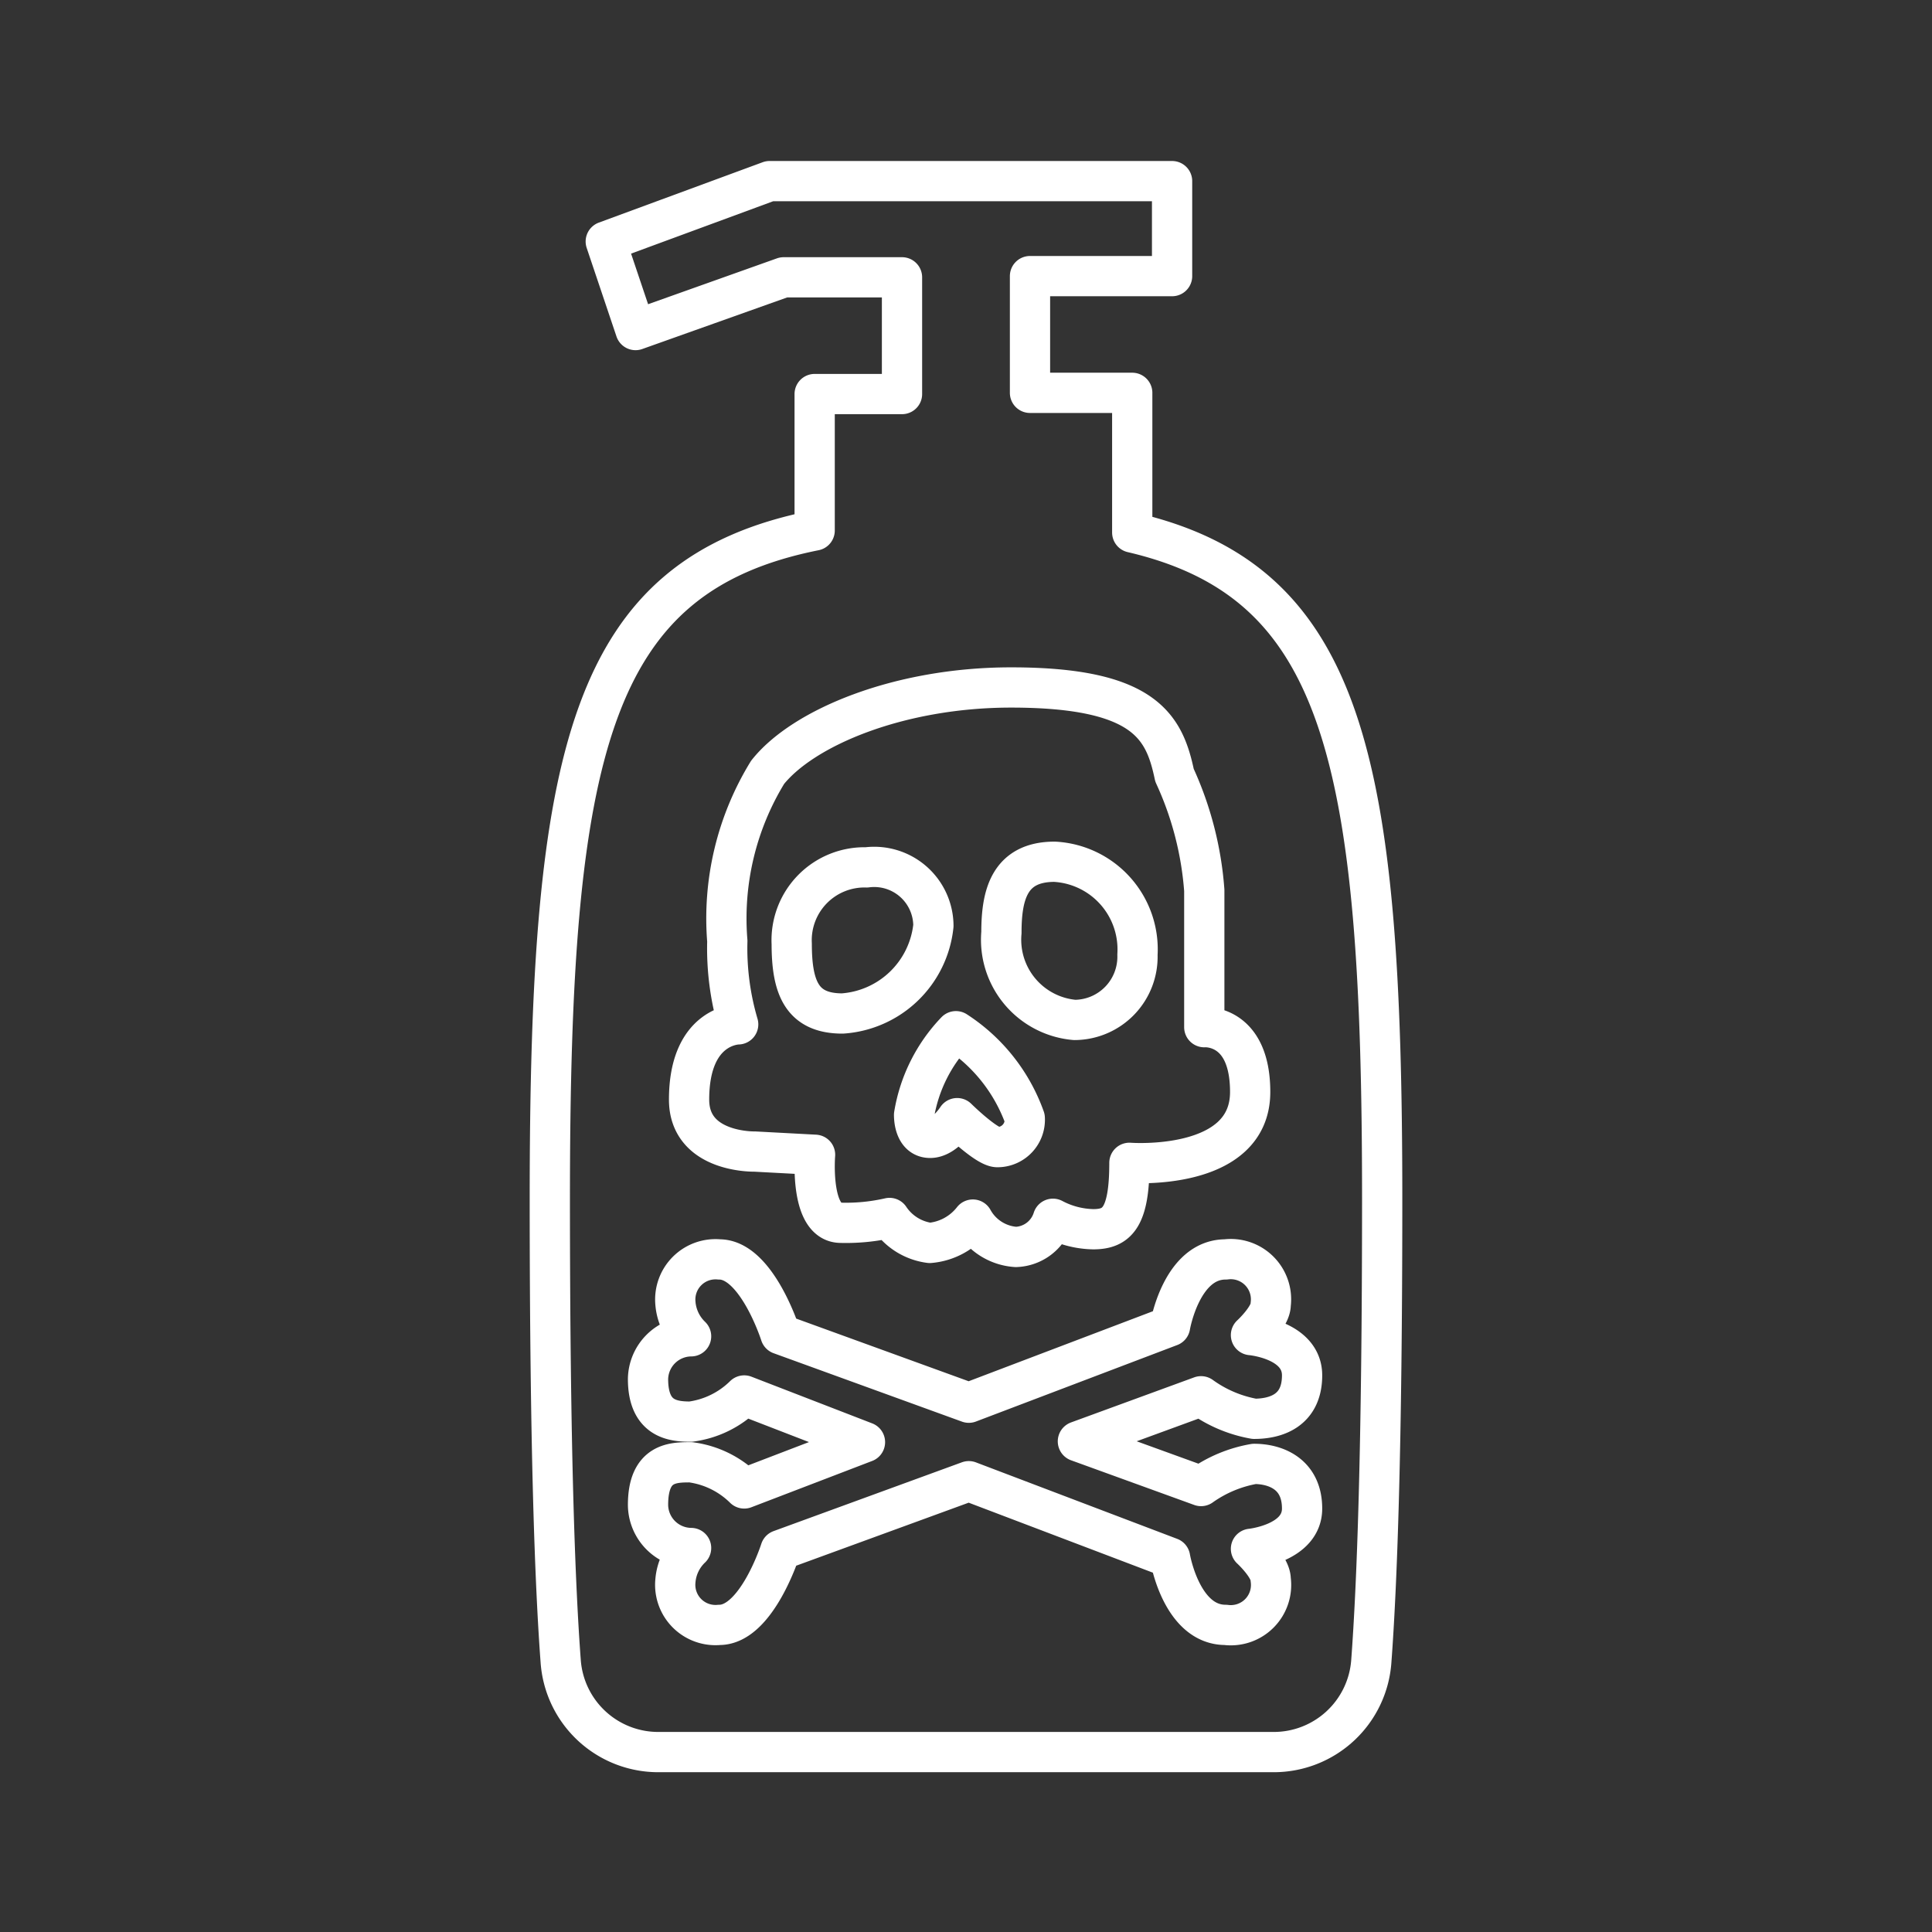<svg xmlns="http://www.w3.org/2000/svg" viewBox="0 0 48 48"><rect x="0" y="0" width="48" height="48" fill="#333333" stroke="none"/><defs><style>.a{fill:none;stroke:#fff;stroke-linecap:round;stroke-linejoin:round;}</style></defs><path class="a" d="M28.13,13.23V9.76H25.59V6.86h3.53V4.5h-10L15.05,6l.74,2.2,3.68-1.31h2.94v2.9H20.24v3.39c-5.6,1.12-6.58,5.47-6.58,16.61,0,6.21.13,9.61.27,11.48a2.43,2.43,0,0,0,2.43,2.26H31.64a2.43,2.43,0,0,0,2.43-2.26c.14-1.87.27-5.27.27-11.48C34.34,18.86,33.4,14.46,28.13,13.23Z"/><path class="a" d="M25.12,17.08c-2.79,0-5.17,1-6.05,2.11a6.94,6.94,0,0,0-1,4.19,6.68,6.68,0,0,0,.27,2.07s-1.22,0-1.22,1.87c0,1.33,1.63,1.29,1.63,1.29l1.5.08s-.14,1.69.64,1.69a4.86,4.86,0,0,0,1.21-.12,1.42,1.42,0,0,0,1,.62,1.52,1.52,0,0,0,1.07-.58,1.32,1.32,0,0,0,1.07.68,1,1,0,0,0,.92-.7,2.23,2.23,0,0,0,1,.26c.59,0,.9-.28.9-1.65,0,0,3,.23,3-1.76,0-1.7-1.14-1.61-1.14-1.61v-3.4a8.28,8.28,0,0,0-.74-2.86C28.93,18.07,28.46,17.08,25.12,17.08Z"/><path class="a" d="M21.53,21.55A1.47,1.47,0,0,1,23.19,23a2.44,2.44,0,0,1-2.26,2.18c-1,0-1.26-.63-1.26-1.73A1.81,1.81,0,0,1,21.53,21.55Z"/><path class="a" d="M24.88,23.17a2,2,0,0,0,1.82,2.17,1.57,1.57,0,0,0,1.56-1.62,2.18,2.18,0,0,0-2.06-2.31C25.06,21.41,24.88,22.26,24.88,23.17Z"/><path class="a" d="M23.75,25.62a4.29,4.29,0,0,1,1.71,2.16.68.68,0,0,1-.68.72c-.27,0-1-.72-1-.72s-.31.49-.67.49-.4-.42-.4-.57A3.92,3.92,0,0,1,23.75,25.62Z"/><path class="a" d="M31.16,36.37a3.23,3.23,0,0,0-1.32.55l-3.06-1.11,3.06-1.12a3.21,3.21,0,0,0,1.32.56c.52,0,1.19-.19,1.19-1.08s-1.27-1-1.27-1,.49-.45.49-.76a1,1,0,0,0-1.12-1.12c-1.1,0-1.38,1.66-1.38,1.66l-5,1.9-4.68-1.7s-.59-1.86-1.52-1.86a1,1,0,0,0-1.09,1.08,1.28,1.28,0,0,0,.39.83,1.08,1.08,0,0,0-1.07,1.06c0,1,.62,1.06,1.06,1.06a2.32,2.32,0,0,0,1.33-.65l3,1.16-3,1.15a2.32,2.32,0,0,0-1.33-.65c-.44,0-1.06,0-1.06,1.06a1.08,1.08,0,0,0,1.07,1.07,1.27,1.27,0,0,0-.39.82,1,1,0,0,0,1.09,1.09c.93,0,1.52-1.86,1.52-1.86l4.68-1.71,5,1.9s.28,1.67,1.38,1.67a1,1,0,0,0,1.12-1.13c0-.31-.49-.76-.49-.76s1.27-.13,1.27-1S31.68,36.37,31.16,36.37Z"/></svg>